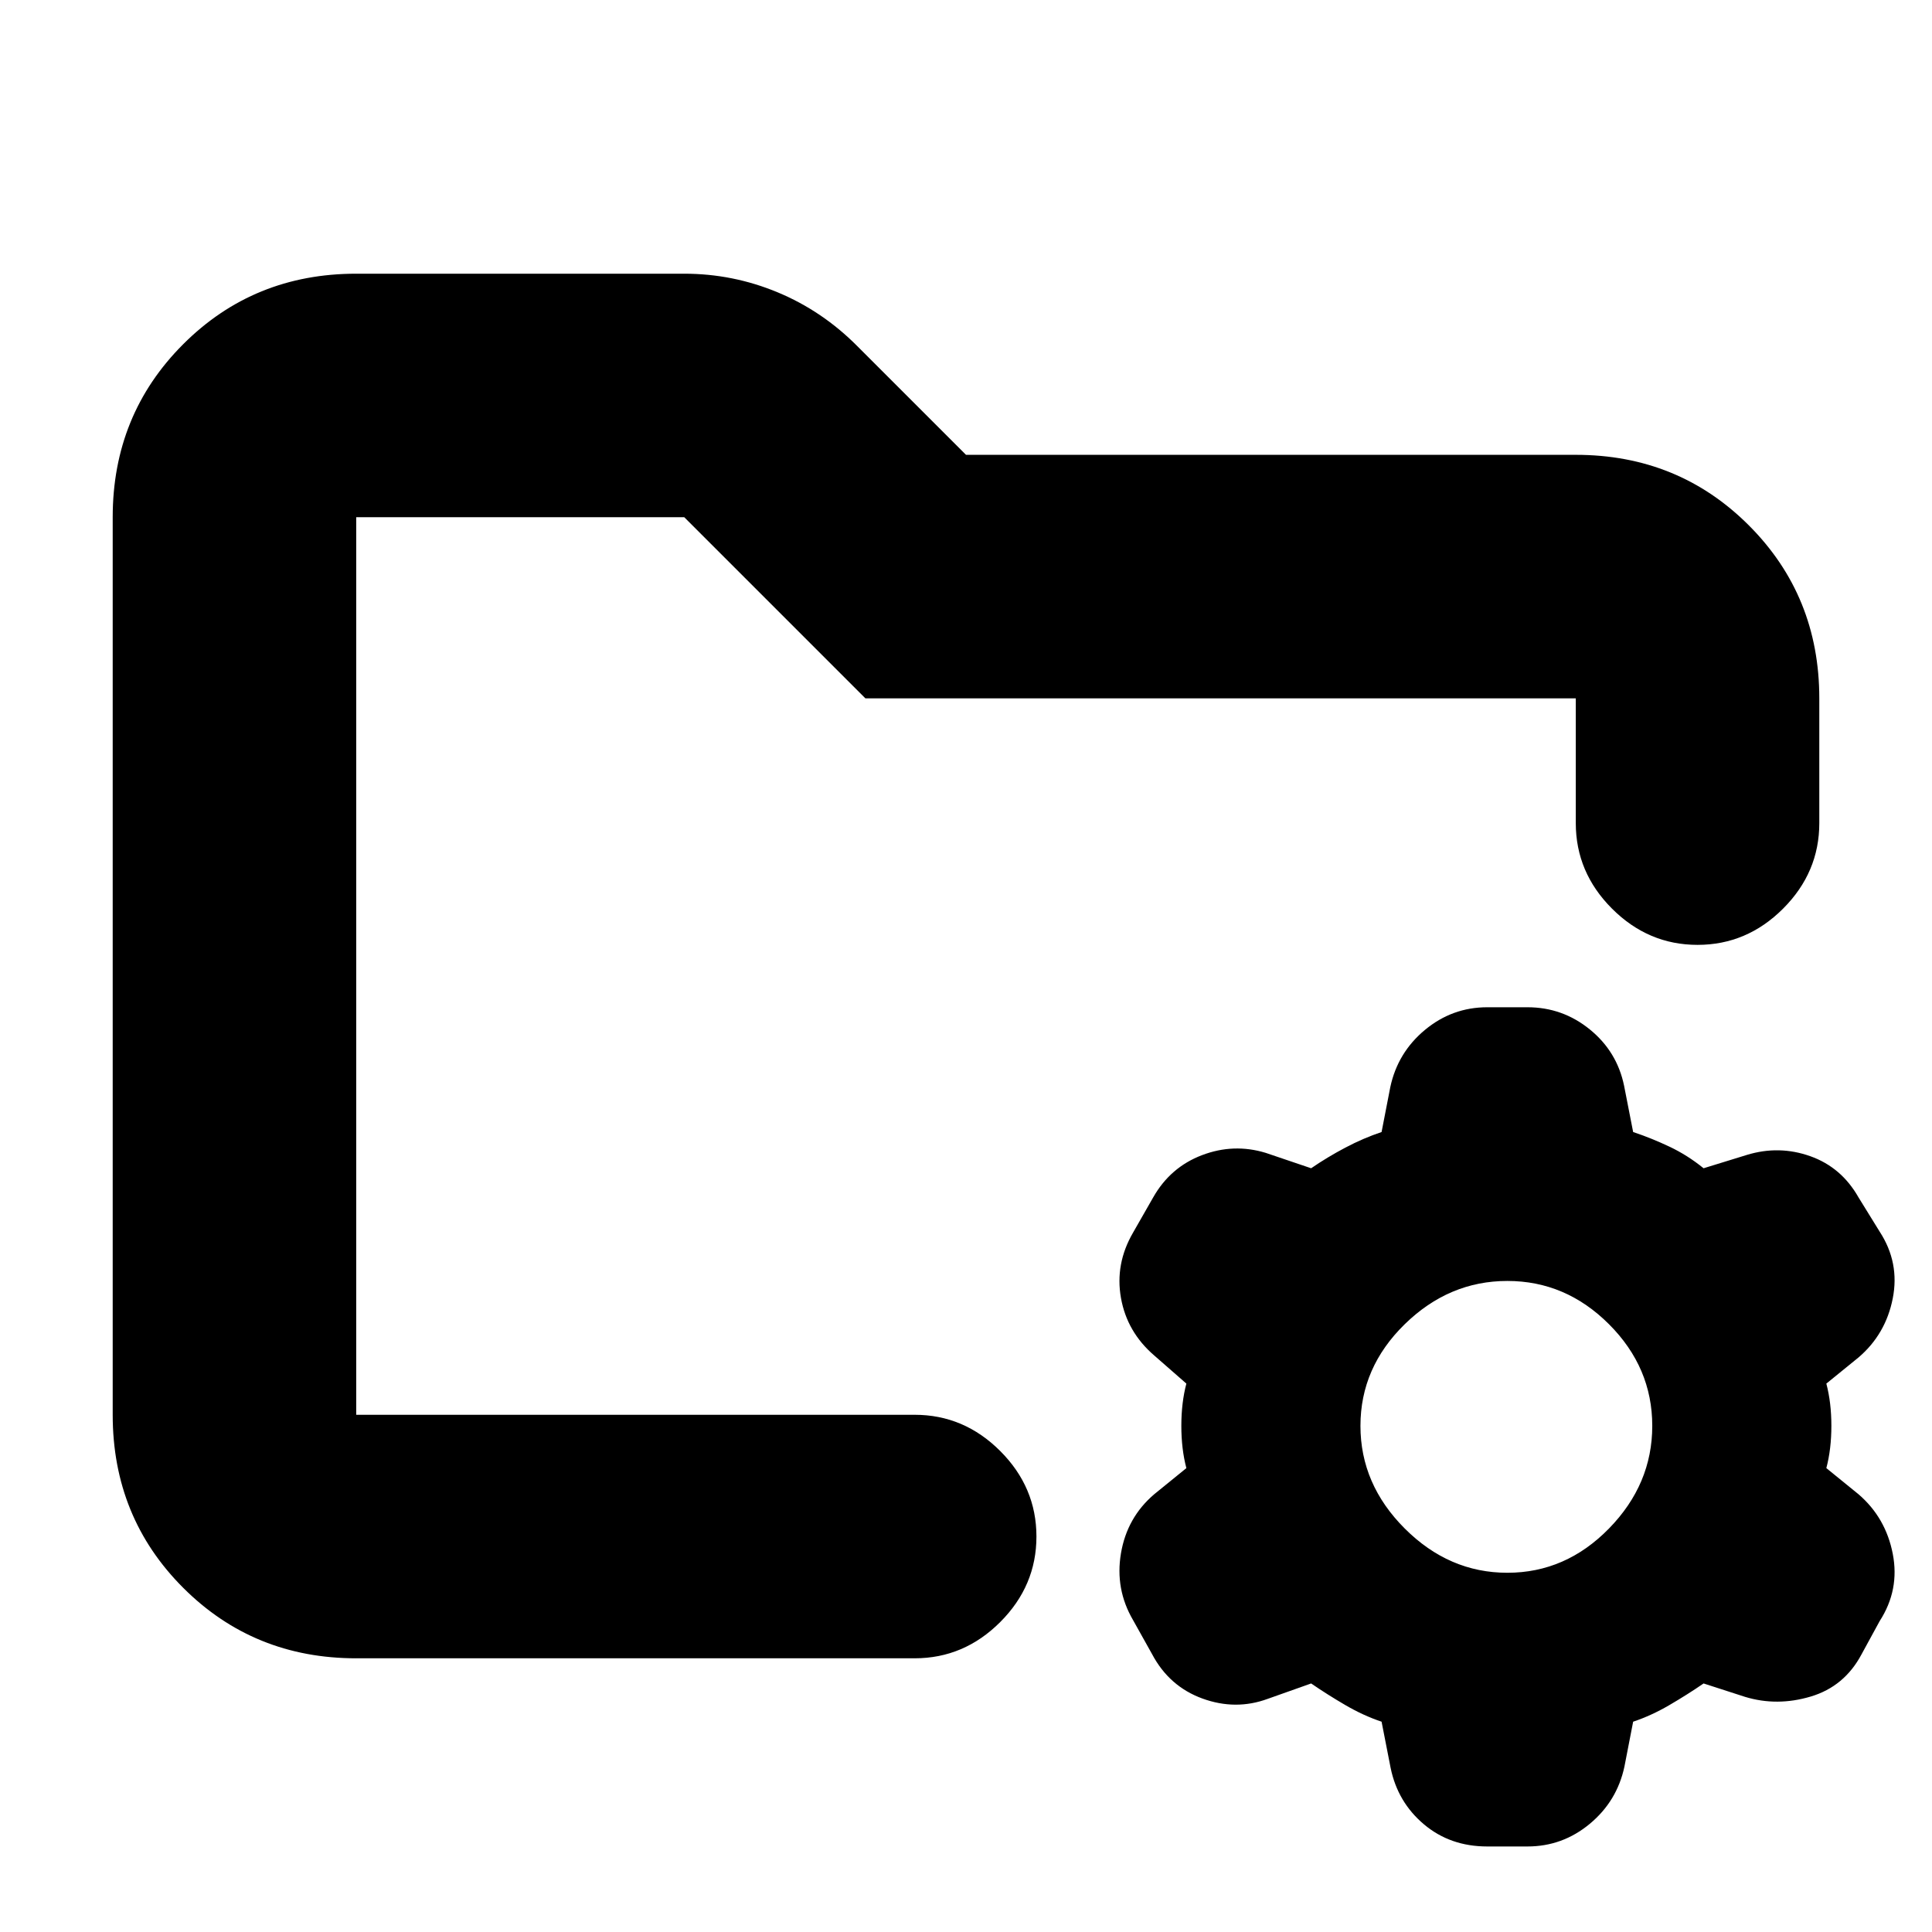 <svg xmlns="http://www.w3.org/2000/svg" height="24" viewBox="0 -960 960 960" width="24"><path d="M749-178.5q29 0 50.5-22t21.5-51q0-29-21.5-50.5T749-323.5q-29 0-51 21.5t-22 50.5q0 29 22 51t51 22Zm-10 136q-18.4 0-31.45-11T691-81.5l-4.5-23q-9-3-18-8.25t-17-10.75l-21.58 7.65Q614-110 597.5-116t-25-22l-9.5-17q-9-15.39-6-33.17 3-17.79 16.5-29.33l16-13q-2.5-9.5-2.5-21t2.5-21l-16-14Q560-298.13 557-315.06q-3-16.94 6-32.44l10-17.5q8.5-15 24.25-21t31.67-1.15l22.58 7.65q8-5.5 17-10.25t18-7.75l4.33-22.31q3.67-17.19 17.22-28.44Q721.6-459.5 739-459.5h20q17.4 0 30.95 11t17.05 28l4.5 23q9 3 18 7.25t17 10.75l21.58-6.65q15.92-4.85 31.42.65 15.5 5.5 24 20.5l10.5 17q10 15.39 6.5 33.17-3.5 17.79-17 29.33l-16 13q2.5 9.5 2.5 21t-2.5 21l16 13q13.5 11.62 17 29.56Q944-170 934-154.5l-9 16.5q-8.5 16-25.25 21t-32.67.15l-20.58-6.65q-8 5.5-17 10.75t-18 8.25l-4.33 22.31Q803.5-65 789.95-53.75 776.4-42.5 759-42.5h-20ZM177-257v-446 184.5-2.5 265-1Zm0 121q-50.94 0-85.97-35.03T56-257v-446q0-50.94 35.03-85.97T177-824h163q24.14 0 46.37 9.24Q408.59-805.52 426-788l54 54h303q50.94 0 85.97 35.03T904-613v62q0 24.5-18 42.5t-42.5 18q-24.5 0-42.5-18T783-551v-62H430l-90-90H177v446h277.5q24.5 0 42.5 18t18 42.5q0 24.5-18 42.5t-42.5 18H177Z"/></svg>
